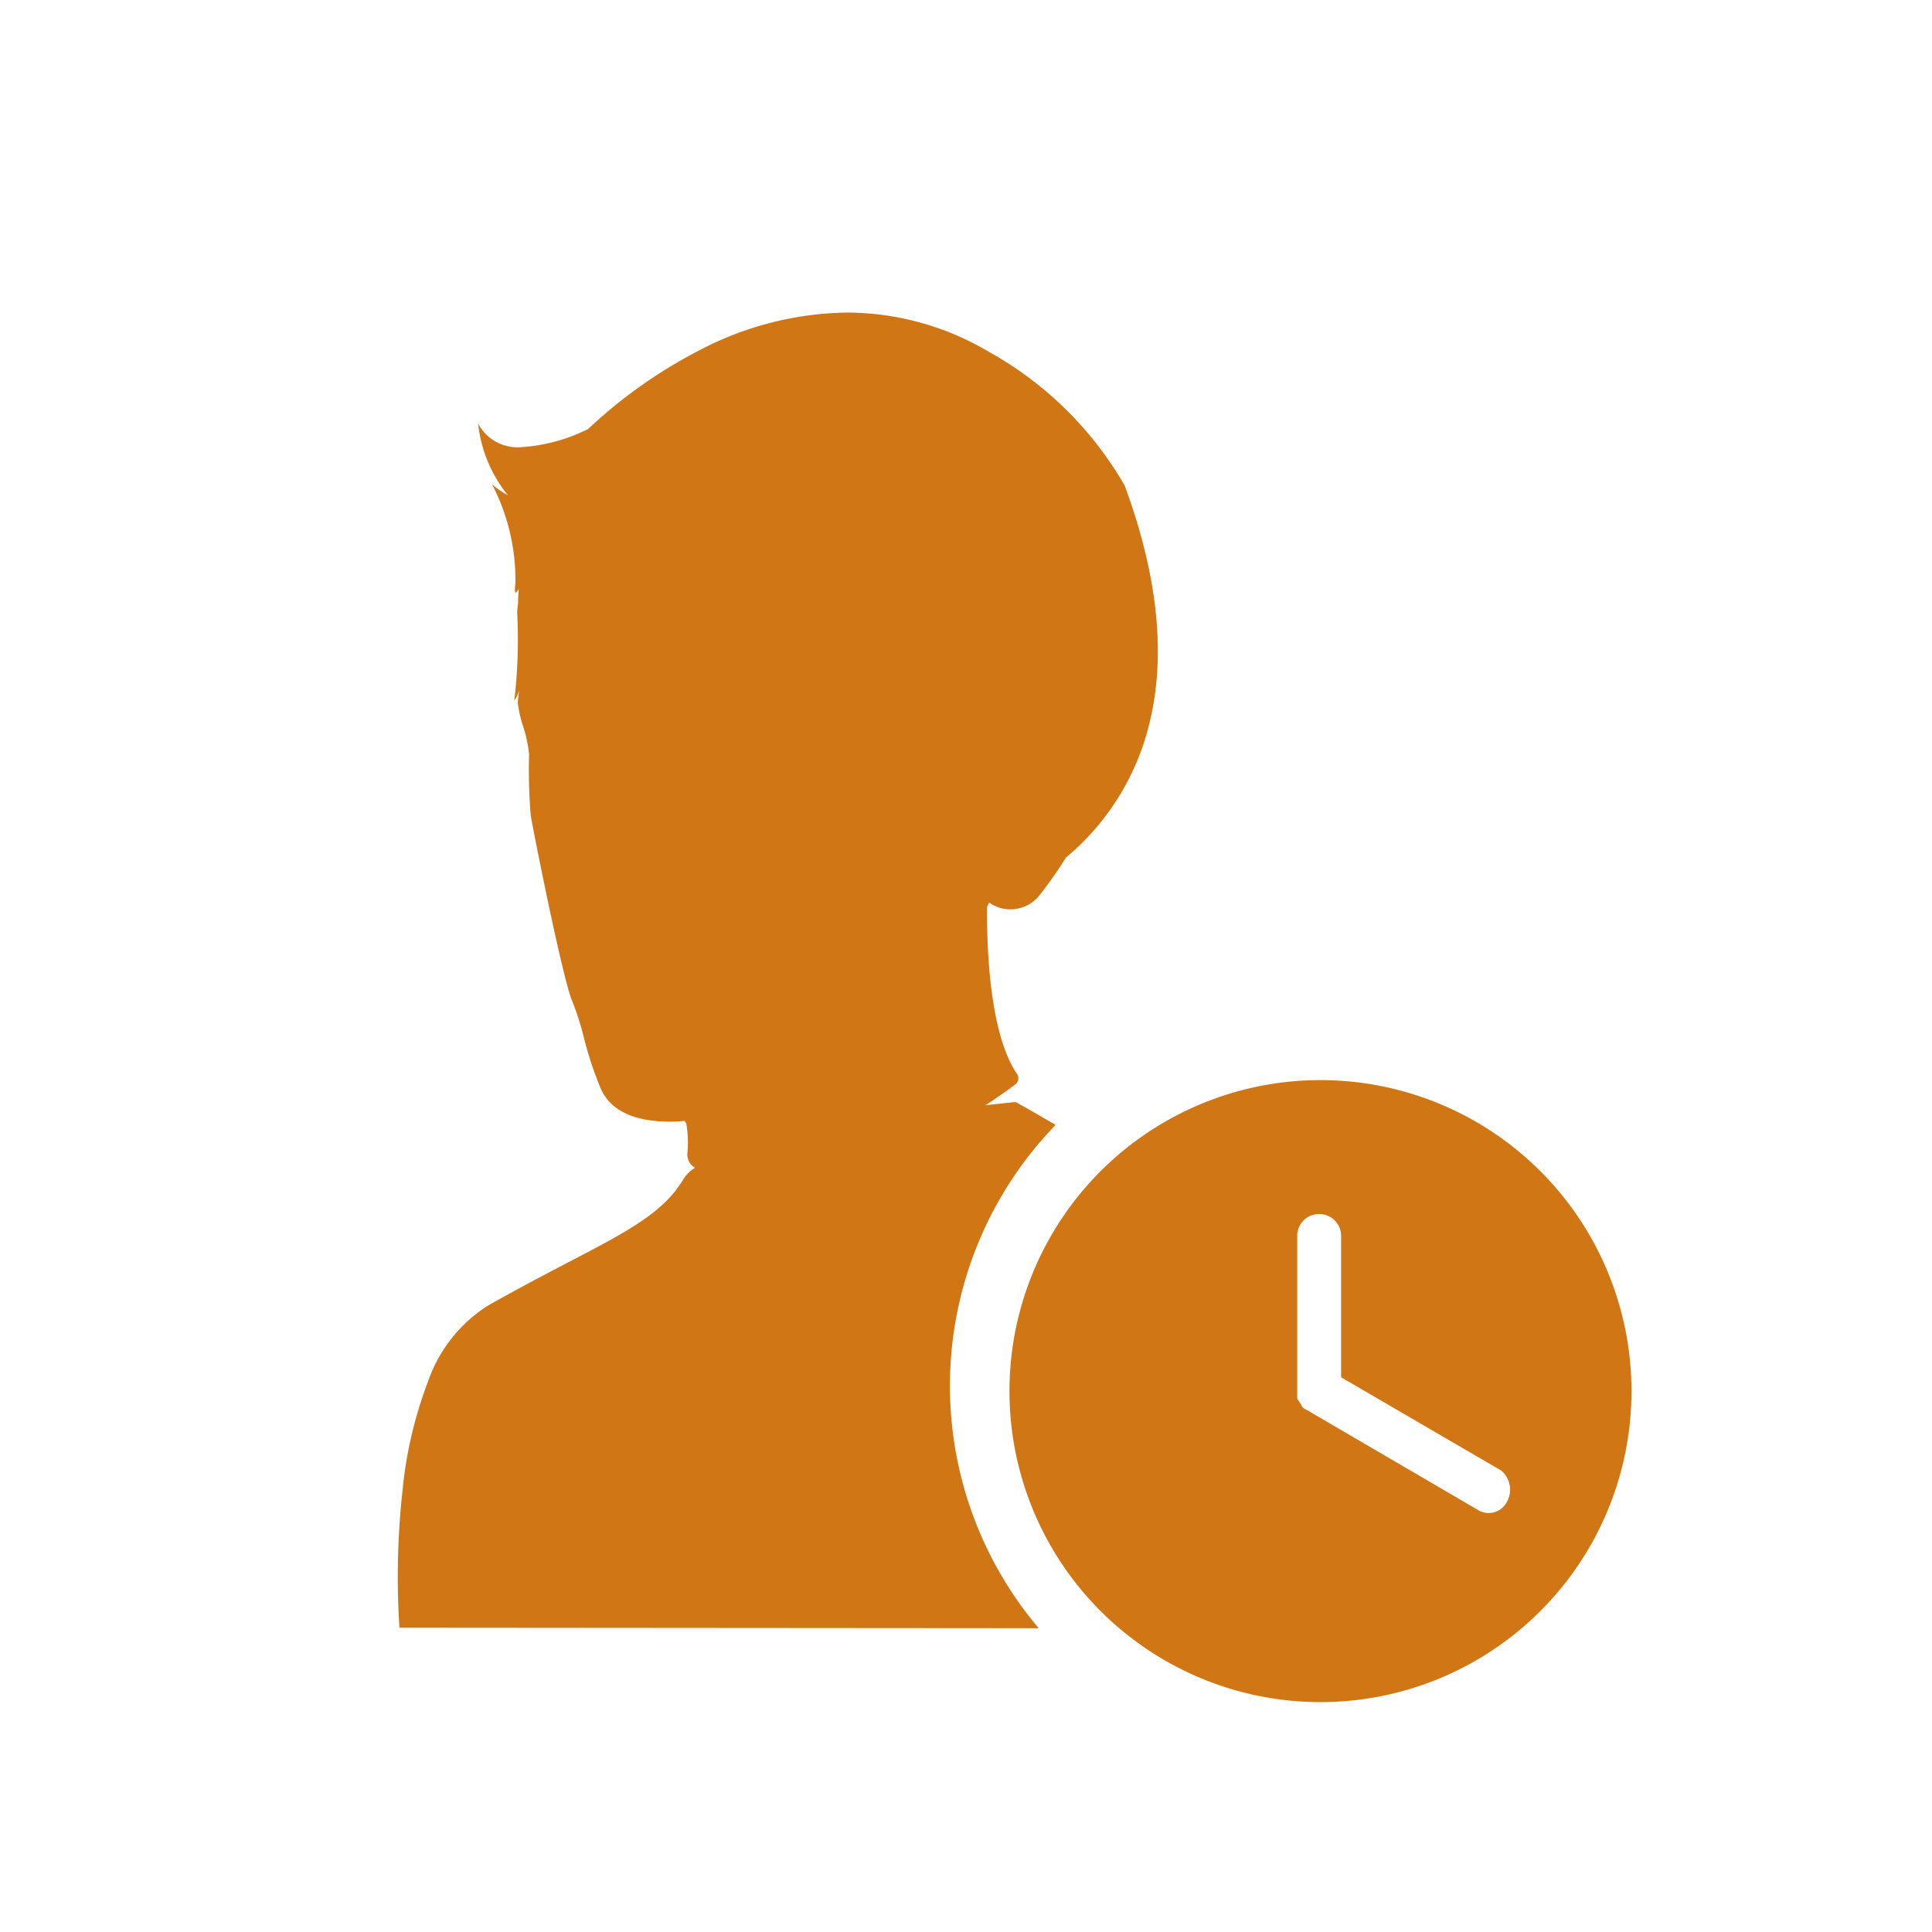 <?xml version="1.0" standalone="no"?><!DOCTYPE svg PUBLIC "-//W3C//DTD SVG 1.1//EN" "http://www.w3.org/Graphics/SVG/1.1/DTD/svg11.dtd"><svg t="1717873509073" class="icon" viewBox="0 0 1024 1024" version="1.1" xmlns="http://www.w3.org/2000/svg" p-id="2619" xmlns:xlink="http://www.w3.org/1999/xlink" width="200" height="200"><path d="M535.04 737.024a164.838 164.838 0 1 1 0 0.589z m152.525-82.483v86.605c0 0.64 0.563 0.64 0.563 1.229l0.589 0.563c0 0.589 0.563 0.589 0.563 1.178l0.589 0.589c0 0.563 0 0.563 0.563 1.203l0.589 0.589c0.614 0 0.614 0.563 1.178 0.563l90.803 53.043a10.88 10.88 0 0 0 15.053-2.995 9.805 9.805 0 0 0 0.64-1.126 13.286 13.286 0 0 0-2.893-16.486l-84.992-49.51v-75.443a11.648 11.648 0 0 0-23.27 0zM211.712 862.72a415.949 415.949 0 0 1 1.664-72.96 220.467 220.467 0 0 1 13.338-57.139A77.773 77.773 0 0 1 258.56 692.019c16.486-9.318 30.925-16.845 42.522-22.912C332.8 652.595 351.949 642.56 362.419 624.64a18.176 18.176 0 0 1 5.99-5.683 8.064 8.064 0 0 1-4.096-7.501 59.469 59.469 0 0 0-0.614-16.23 12.646 12.646 0 0 1-0.922-1.126 77.286 77.286 0 0 1-8.064 0.384c-13.466 0-30.72-3.2-36.659-18.406a187.264 187.264 0 0 1-8.602-26.163 143.77 143.77 0 0 0-6.016-18.918c-5.12-11.52-20.659-89.907-22.118-98.662a287.59 287.59 0 0 1-0.896-32.538 71.962 71.962 0 0 0-3.174-14.874 61.286 61.286 0 0 1-2.816-12.672c0.179-1.971 0.384-4.045 0.717-6.4-1.28 4.301-2.56 5.274-2.56 5.376a274.355 274.355 0 0 0 1.536-46.31c0-1.562 0.205-3.2 0.461-5.12 0-3.174 0.179-5.632 0.358-7.68-0.717 1.28-1.28 1.92-1.536 1.92a0.41 0.41 0 0 1-0.23 0c-0.358-0.41-0.358-2.074 0-5.12a109.901 109.901 0 0 0-12.416-52.275 44.544 44.544 0 0 0 8.422 5.837 72.602 72.602 0 0 1-15.77-37.965 23.654 23.654 0 0 0 22.886 12.493 92.672 92.672 0 0 0 35.456-9.651 258.79 258.79 0 0 1 58.573-41.498 173.056 173.056 0 0 1 78.618-20.198 148.224 148.224 0 0 1 75.136 20.787 188.774 188.774 0 0 1 72.038 70.963c18.048 48.896 22.195 92.16 12.365 128.845a132.941 132.941 0 0 1-43.52 68.275 213.248 213.248 0 0 1-14.413 20.48 19.61 19.61 0 0 1-15.002 6.963 19.405 19.405 0 0 1-11.238-3.558l-1.178 2.125c-0.154 24.166 1.69 67.84 15.898 88.678a4.019 4.019 0 0 1-0.819 5.478c-5.12 3.84-10.624 7.68-15.923 11.11l14.669-1.613h1.101l0.128-0.179a1.434 1.434 0 0 1 0.435 0.23c7.859 4.378 15.693 8.96 20.864 11.981a198.835 198.835 0 0 0-8.96 266.752z" fill="#D17614" p-id="2620"></path></svg>